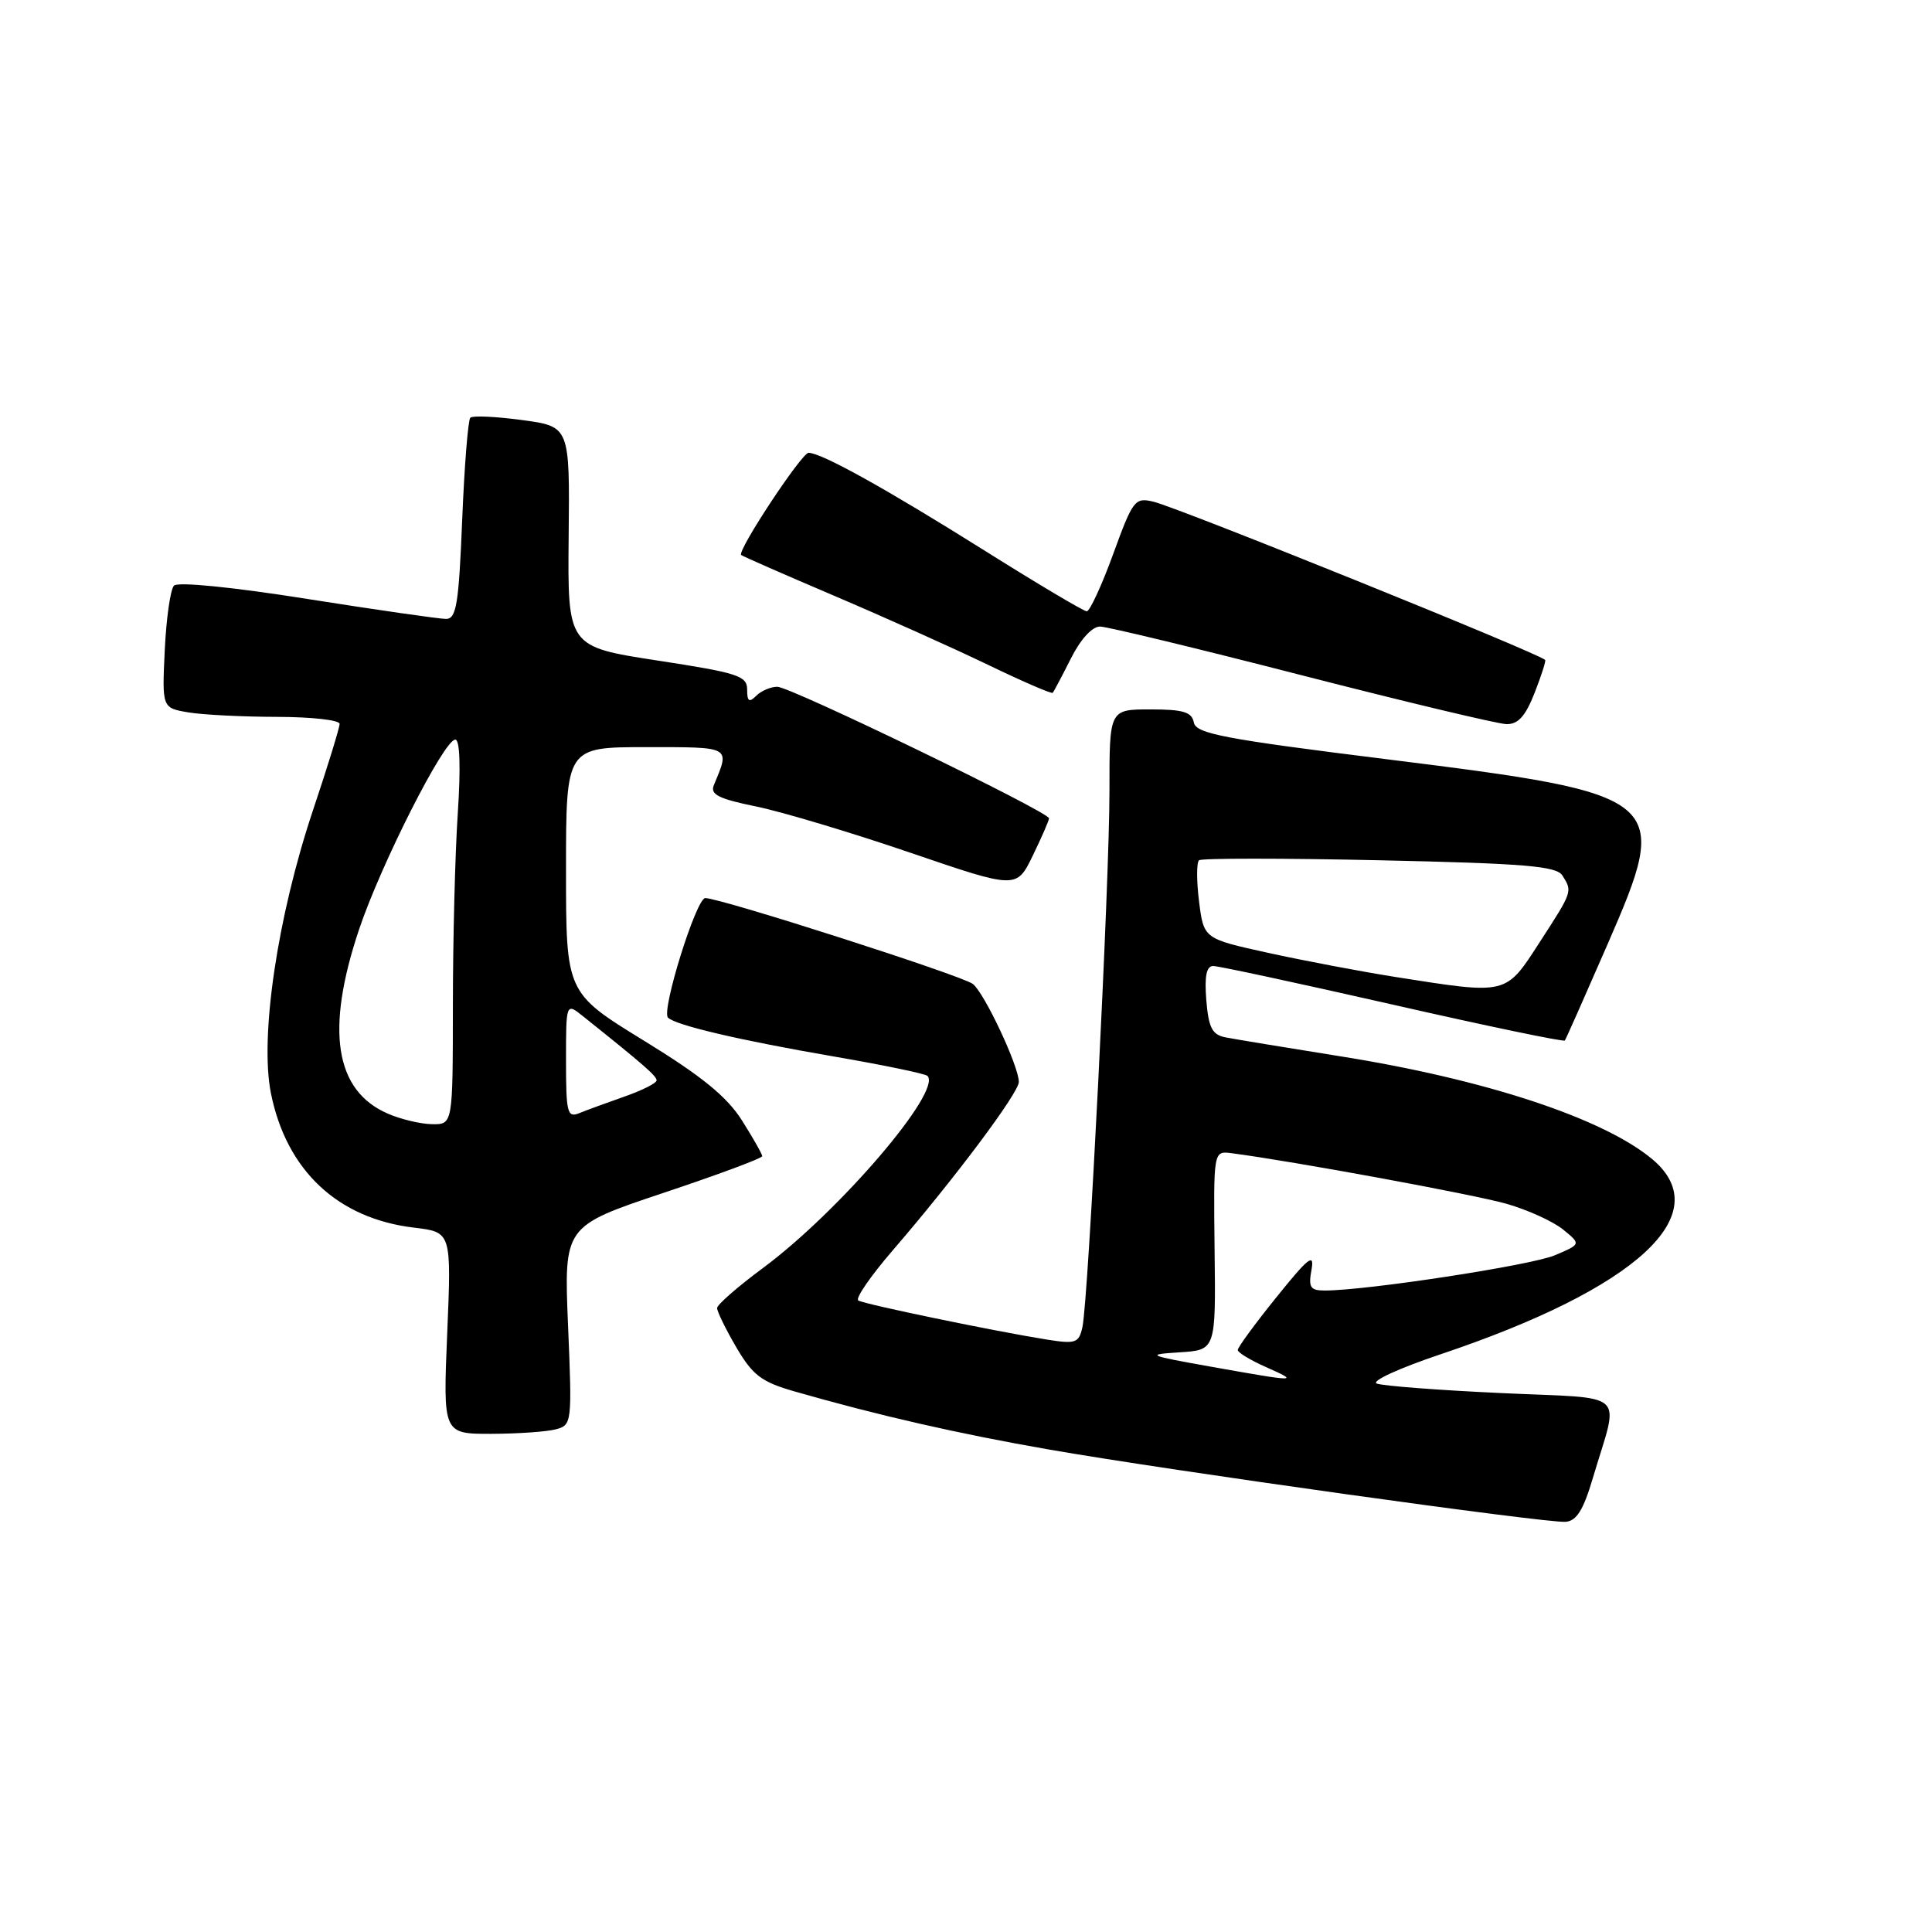 <?xml version="1.0" encoding="UTF-8" standalone="no"?>
<!DOCTYPE svg PUBLIC "-//W3C//DTD SVG 1.1//EN" "http://www.w3.org/Graphics/SVG/1.1/DTD/svg11.dtd" >
<svg xmlns="http://www.w3.org/2000/svg" xmlns:xlink="http://www.w3.org/1999/xlink" version="1.1" viewBox="0 0 256 256">
 <g >
 <path fill="currentColor"
d=" M 211.05 195.88 C 214.57 184.02 216.04 185.39 198.93 184.59 C 190.66 184.21 183.23 183.64 182.43 183.33 C 181.62 183.02 185.44 181.27 190.91 179.44 C 216.91 170.71 227.59 160.88 218.96 153.62 C 212.51 148.20 196.80 143.01 177.51 139.95 C 170.35 138.81 163.53 137.68 162.35 137.45 C 160.61 137.09 160.14 136.17 159.84 132.51 C 159.59 129.33 159.86 128.00 160.76 128.00 C 161.47 128.00 172.18 130.31 184.56 133.12 C 196.95 135.94 207.21 138.08 207.35 137.87 C 207.50 137.67 210.03 131.96 212.98 125.19 C 221.49 105.66 220.99 105.25 183.64 100.59 C 162.11 97.91 158.47 97.21 158.19 95.73 C 157.92 94.34 156.78 94.00 152.43 94.00 C 147.00 94.00 147.00 94.00 147.01 104.75 C 147.02 116.68 144.22 172.16 143.43 175.83 C 142.96 177.96 142.56 178.11 138.71 177.50 C 131.88 176.41 114.56 172.83 113.73 172.32 C 113.30 172.07 115.36 169.08 118.29 165.68 C 126.44 156.24 135.00 144.81 135.00 143.36 C 135.00 141.28 130.46 131.61 128.91 130.38 C 127.52 129.28 95.49 119.00 93.45 119.00 C 92.26 119.00 87.60 133.93 88.51 134.84 C 89.52 135.85 98.00 137.84 110.43 139.98 C 117.00 141.11 122.60 142.27 122.89 142.56 C 124.88 144.55 111.22 160.51 101.12 168.00 C 97.78 170.47 95.03 172.87 95.02 173.32 C 95.01 173.77 96.15 176.11 97.56 178.52 C 99.75 182.25 100.89 183.11 105.31 184.38 C 116.36 187.55 126.99 189.98 139.00 192.07 C 155.05 194.87 204.90 201.84 207.44 201.65 C 208.90 201.54 209.81 200.08 211.05 195.88 Z  M 73.66 189.39 C 75.78 188.83 75.81 188.52 75.27 175.65 C 74.72 162.48 74.72 162.48 87.86 158.08 C 95.09 155.67 101.00 153.47 101.00 153.20 C 101.00 152.93 99.79 150.80 98.32 148.47 C 96.32 145.31 93.01 142.61 85.32 137.89 C 75.00 131.55 75.00 131.55 75.00 115.27 C 75.00 99.00 75.00 99.00 85.62 99.00 C 96.99 99.00 96.74 98.86 94.59 104.04 C 94.07 105.27 95.22 105.85 100.22 106.87 C 103.67 107.58 112.84 110.33 120.60 112.98 C 134.70 117.80 134.70 117.80 136.85 113.37 C 138.03 110.94 139.00 108.72 139.00 108.43 C 139.00 107.59 104.74 91.00 103.00 91.00 C 102.12 91.00 100.86 91.54 100.20 92.20 C 99.27 93.13 99.00 92.95 99.00 91.37 C 99.00 89.55 97.79 89.16 87.10 87.52 C 75.21 85.69 75.21 85.69 75.35 71.10 C 75.50 56.51 75.50 56.51 69.18 55.66 C 65.70 55.19 62.61 55.05 62.32 55.35 C 62.02 55.65 61.53 61.77 61.24 68.95 C 60.79 80.04 60.47 82.00 59.11 82.01 C 58.22 82.01 49.94 80.82 40.70 79.36 C 30.81 77.79 23.55 77.07 23.05 77.60 C 22.58 78.10 22.03 81.95 21.83 86.16 C 21.47 93.81 21.47 93.81 24.99 94.40 C 26.92 94.72 32.21 94.98 36.75 94.99 C 41.29 95.00 45.00 95.41 45.00 95.92 C 45.00 96.42 43.41 101.58 41.47 107.37 C 36.76 121.45 34.40 137.37 35.90 144.87 C 37.96 155.10 44.75 161.47 54.87 162.67 C 59.82 163.26 59.82 163.26 59.26 176.63 C 58.70 190.00 58.70 190.00 65.10 189.99 C 68.62 189.98 72.47 189.71 73.66 189.39 Z  M 203.34 91.82 C 204.24 89.52 204.87 87.55 204.74 87.44 C 203.52 86.40 156.33 67.34 152.88 66.49 C 150.38 65.88 150.13 66.20 147.50 73.42 C 145.98 77.59 144.40 81.00 144.00 81.00 C 143.60 81.00 137.47 77.36 130.39 72.91 C 117.39 64.75 108.84 60.00 107.14 60.00 C 106.23 60.00 97.65 72.99 98.21 73.54 C 98.37 73.69 103.90 76.12 110.50 78.93 C 117.10 81.74 126.26 85.85 130.87 88.07 C 135.47 90.29 139.35 91.97 139.49 91.80 C 139.64 91.64 140.72 89.59 141.90 87.25 C 143.19 84.68 144.73 83.01 145.77 83.02 C 146.72 83.04 158.75 85.94 172.50 89.48 C 186.25 93.01 198.44 95.92 199.60 95.95 C 201.15 95.99 202.12 94.92 203.34 91.82 Z  M 160.50 181.10 C 152.01 179.59 151.77 179.48 156.30 179.19 C 161.10 178.89 161.10 178.89 160.94 165.69 C 160.79 152.50 160.79 152.50 163.15 152.80 C 171.20 153.84 195.33 158.28 199.63 159.51 C 202.45 160.32 205.83 161.86 207.13 162.93 C 209.50 164.86 209.50 164.86 206.00 166.34 C 202.83 167.67 181.08 171.00 175.55 171.00 C 173.62 171.00 173.35 170.59 173.78 168.25 C 174.19 165.97 173.40 166.59 169.14 171.88 C 166.31 175.39 164.00 178.54 164.01 178.88 C 164.01 179.22 165.70 180.24 167.76 181.15 C 172.27 183.15 171.94 183.14 160.50 181.10 Z  M 185.00 129.47 C 180.32 128.73 172.68 127.28 168.00 126.25 C 159.50 124.38 159.50 124.38 158.88 119.44 C 158.54 116.72 158.54 114.27 158.88 113.99 C 159.22 113.71 169.98 113.71 182.79 113.99 C 202.01 114.41 206.24 114.76 207.02 116.00 C 208.37 118.14 208.40 118.08 204.02 124.84 C 199.47 131.88 199.81 131.80 185.00 129.47 Z  M 51.38 147.56 C 44.36 144.51 43.11 136.50 47.57 123.18 C 50.47 114.53 58.84 98.00 60.33 98.00 C 60.94 98.00 61.06 101.65 60.66 107.75 C 60.30 113.11 60.01 124.59 60.01 133.25 C 60.00 149.00 60.00 149.00 57.25 148.96 C 55.74 148.94 53.10 148.31 51.38 147.56 Z  M 75.00 140.53 C 75.00 132.85 75.00 132.85 77.28 134.68 C 85.40 141.17 87.00 142.57 87.00 143.16 C 87.00 143.52 85.09 144.48 82.75 145.30 C 80.41 146.12 77.71 147.11 76.75 147.50 C 75.17 148.14 75.00 147.45 75.00 140.53 Z "/>
</g>
</svg>